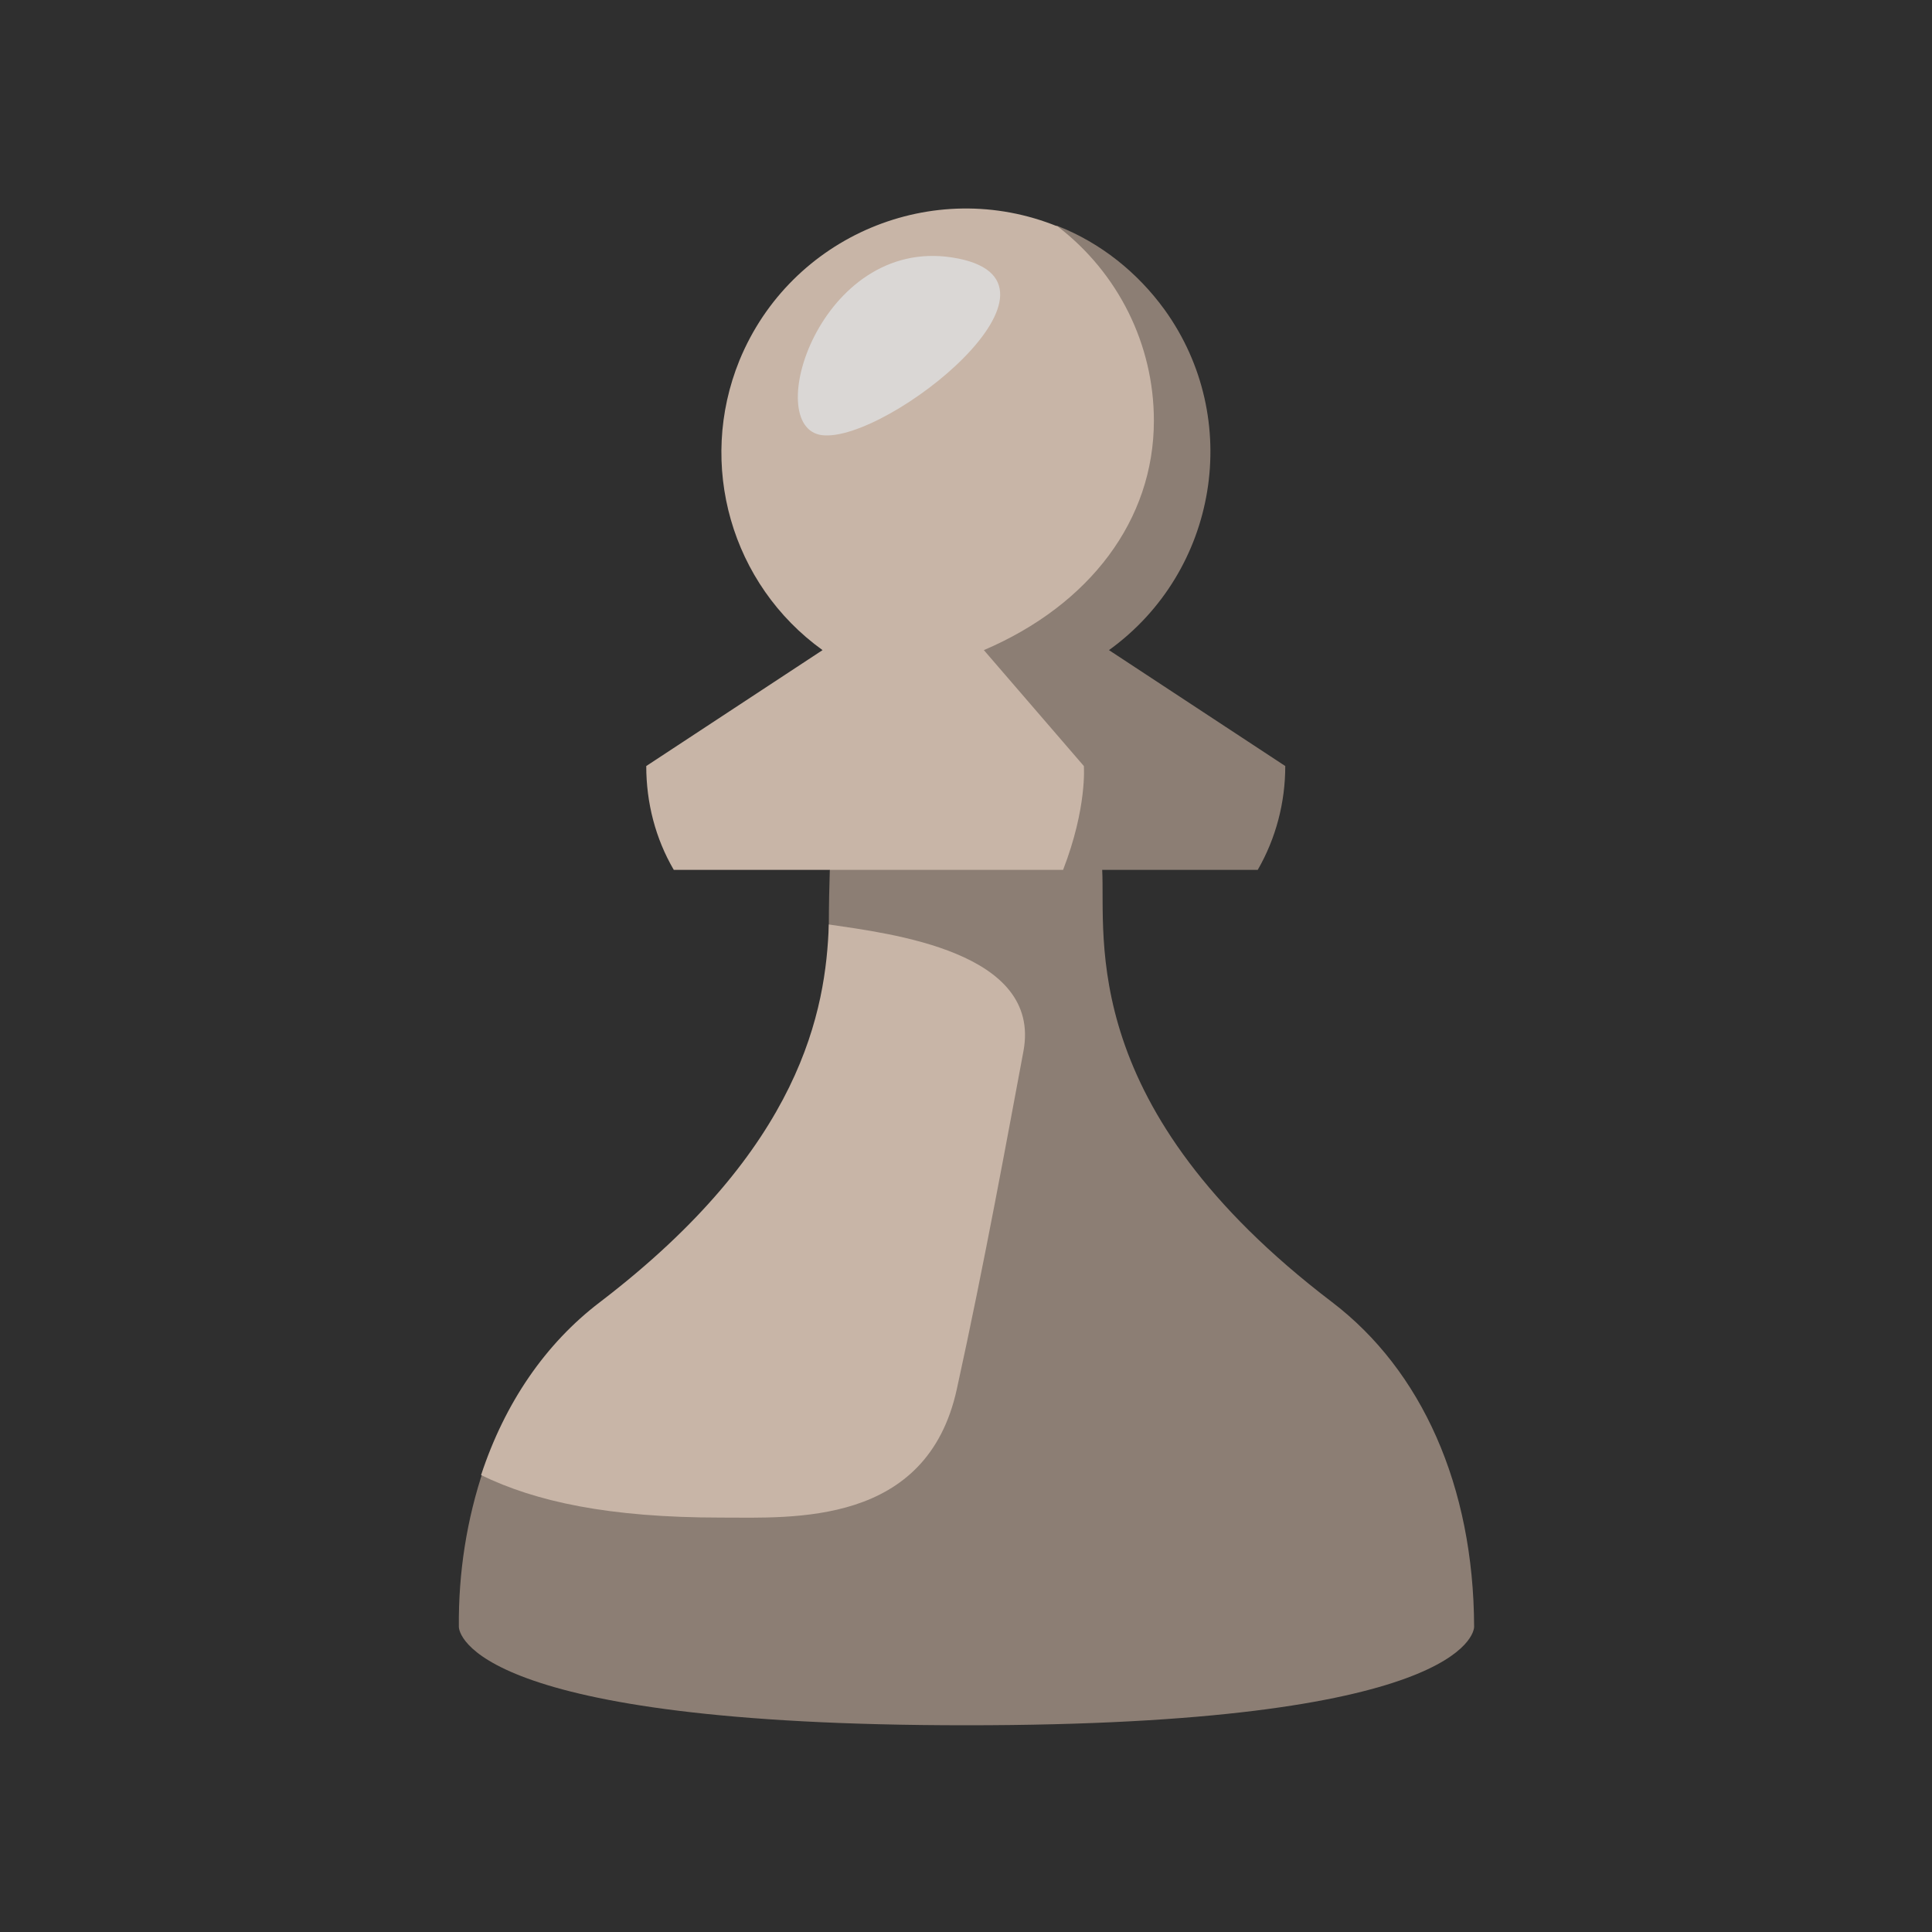 <svg version="1.1" id="Layer_1" xmlns="http://www.w3.org/2000/svg" x="0" y="0" viewBox="0 0 400 400" xml:space="preserve"><style>.st2{fill:#c8b5a7}</style><path fill="#2f2f2f80" d="M0 0h400v400H0z"/><path d="M275.8 269.6c-52.8-40.2-46.9-75.2-47.6-89.5h32.2c3.8-6.6 5.7-14 5.7-21.5l-36.5-24c22.6-16.3 27.8-47.9 11.5-70.5-5.6-7.7-13.2-13.8-22.1-17.3-5.9-2.4-47.2 133.4-47.2 133.4-.1 3.1-.2 7.2-.2 12.1 0 13.5 33.1 11.4 31.4 23.4-2.6 17.8-3.2 31.3-18.5 74.1-10.4 28.9-79.4 0-84.3 14.2-3.6 10.6-5.3 21.7-5.2 32.8 0 1.3 2.7 20.4 105.1 20.4s105.1-19.1 105.1-20.4c-.1-29.2-10.9-53.1-29.4-67.2z" fill="#8c7e74"/><path class="st2" d="M198.1 287.6c5.7-25.9 10.7-53.5 13.8-70 3.8-20.6-27.5-24.3-40.3-26.2-.6 17.6-5.5 46.2-47.4 78.2-11.3 8.6-19.7 20.9-24.6 35.8 11.3 5.5 26.4 8.8 49.7 8.8 14.9 0 42.6 1.8 48.8-26.6zM220.1 180.1c5-12.9 4.3-21.5 4.3-21.5l-20.7-24c22-9.4 35.2-27 35.2-47.5 0-15.8-7.4-30.6-19.9-40.2-25.8-10.5-55.3 1.9-65.9 27.7-8.8 21.6-1.7 46.4 17.2 60l-36.5 24c0 7.6 1.9 15 5.7 21.5h80.6z"/><path d="M197.1 53.3c29.1 4.5-13.4 38.4-26.9 36.8-12.7-1.6-.4-41 26.9-36.8z" fill="#dad7d5"/></svg>